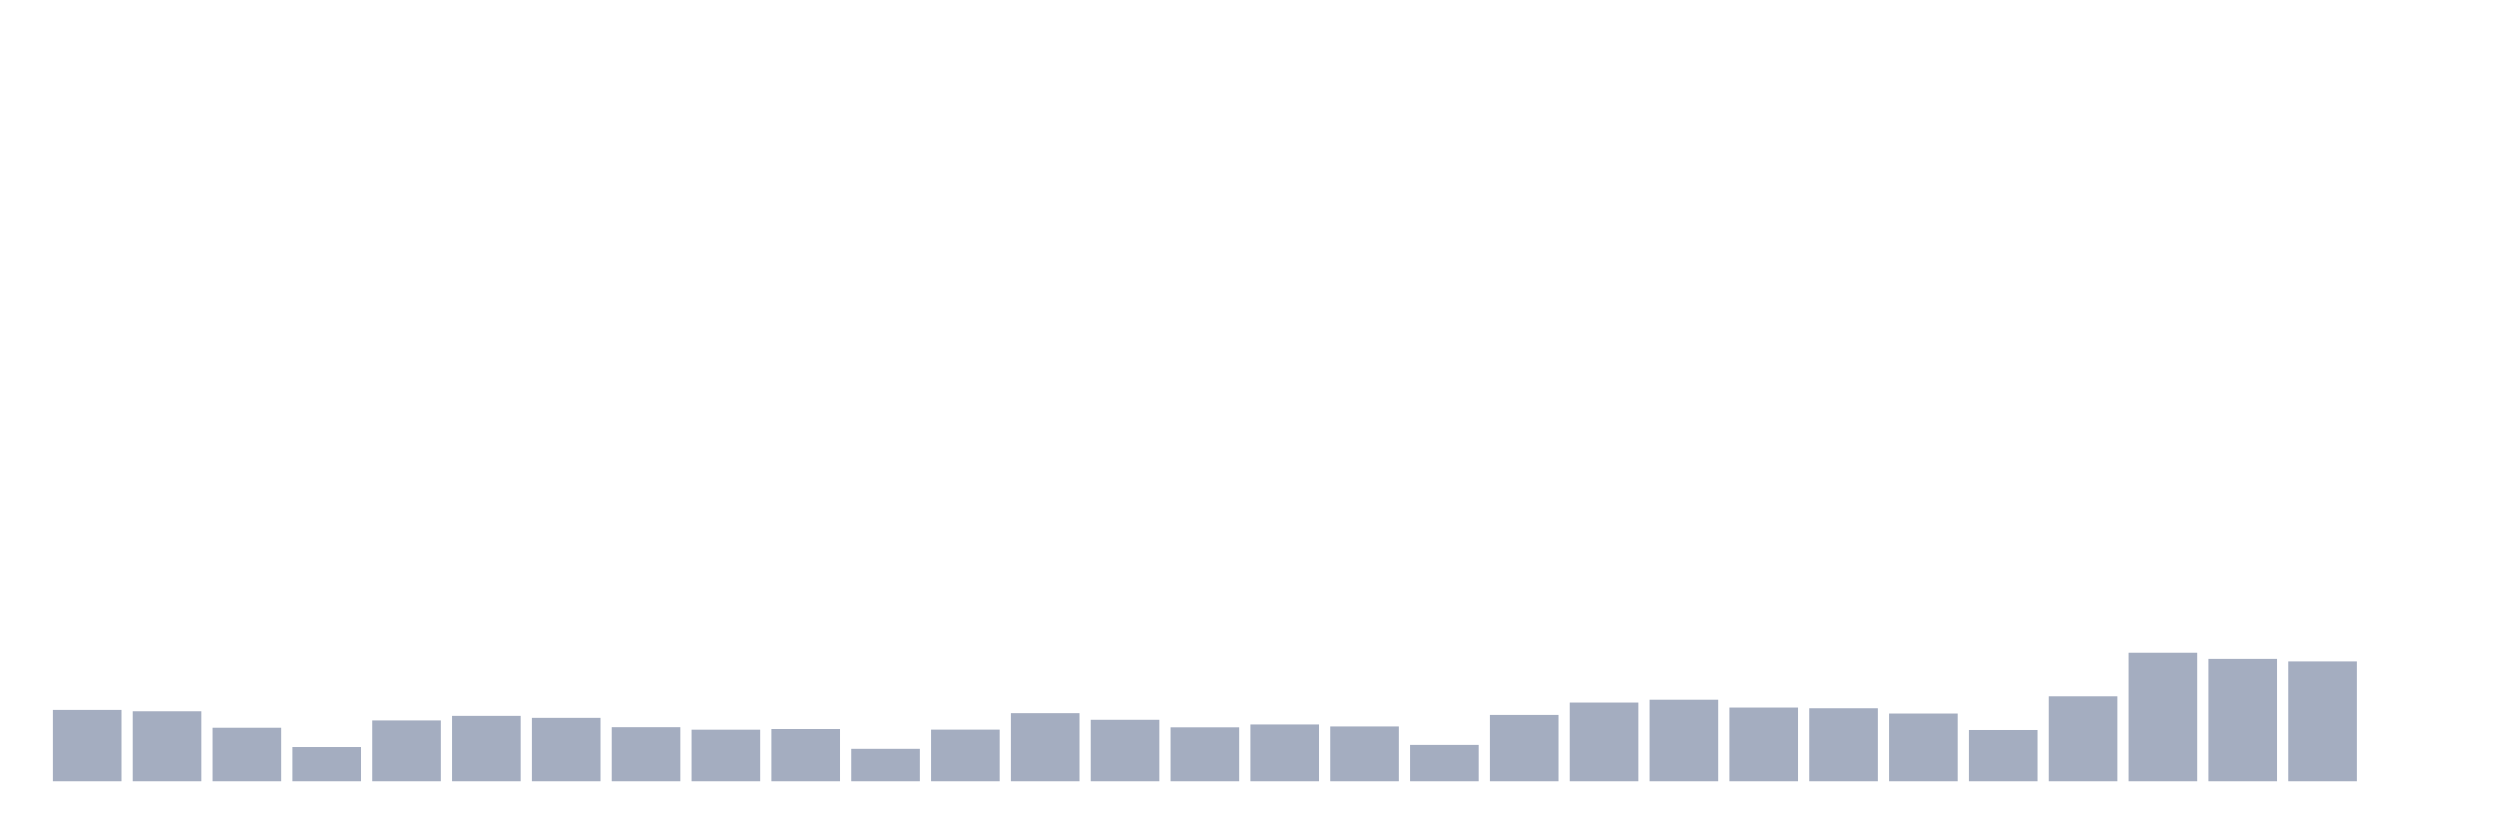 <svg xmlns="http://www.w3.org/2000/svg" viewBox="0 0 480 160"><g transform="translate(10,10)"><rect class="bar" x="0.153" width="13.175" y="126.302" height="13.698" fill="rgb(164,173,192)"></rect><rect class="bar" x="15.482" width="13.175" y="126.562" height="13.438" fill="rgb(164,173,192)"></rect><rect class="bar" x="30.81" width="13.175" y="129.722" height="10.278" fill="rgb(164,173,192)"></rect><rect class="bar" x="46.138" width="13.175" y="133.427" height="6.573" fill="rgb(164,173,192)"></rect><rect class="bar" x="61.466" width="13.175" y="128.32" height="11.68" fill="rgb(164,173,192)"></rect><rect class="bar" x="76.794" width="13.175" y="127.444" height="12.556" fill="rgb(164,173,192)"></rect><rect class="bar" x="92.123" width="13.175" y="127.827" height="12.173" fill="rgb(164,173,192)"></rect><rect class="bar" x="107.451" width="13.175" y="129.618" height="10.382" fill="rgb(164,173,192)"></rect><rect class="bar" x="122.779" width="13.175" y="130.098" height="9.902" fill="rgb(164,173,192)"></rect><rect class="bar" x="138.107" width="13.175" y="129.968" height="10.032" fill="rgb(164,173,192)"></rect><rect class="bar" x="153.436" width="13.175" y="133.771" height="6.229" fill="rgb(164,173,192)"></rect><rect class="bar" x="168.764" width="13.175" y="130.085" height="9.915" fill="rgb(164,173,192)"></rect><rect class="bar" x="184.092" width="13.175" y="126.925" height="13.075" fill="rgb(164,173,192)"></rect><rect class="bar" x="199.42" width="13.175" y="128.197" height="11.803" fill="rgb(164,173,192)"></rect><rect class="bar" x="214.748" width="13.175" y="129.644" height="10.356" fill="rgb(164,173,192)"></rect><rect class="bar" x="230.077" width="13.175" y="129.093" height="10.907" fill="rgb(164,173,192)"></rect><rect class="bar" x="245.405" width="13.175" y="129.475" height="10.525" fill="rgb(164,173,192)"></rect><rect class="bar" x="260.733" width="13.175" y="133.018" height="6.982" fill="rgb(164,173,192)"></rect><rect class="bar" x="276.061" width="13.175" y="127.263" height="12.737" fill="rgb(164,173,192)"></rect><rect class="bar" x="291.39" width="13.175" y="124.888" height="15.112" fill="rgb(164,173,192)"></rect><rect class="bar" x="306.718" width="13.175" y="124.343" height="15.657" fill="rgb(164,173,192)"></rect><rect class="bar" x="322.046" width="13.175" y="125.848" height="14.152" fill="rgb(164,173,192)"></rect><rect class="bar" x="337.374" width="13.175" y="125.984" height="14.016" fill="rgb(164,173,192)"></rect><rect class="bar" x="352.702" width="13.175" y="126.997" height="13.003" fill="rgb(164,173,192)"></rect><rect class="bar" x="368.031" width="13.175" y="130.157" height="9.843" fill="rgb(164,173,192)"></rect><rect class="bar" x="383.359" width="13.175" y="123.687" height="16.313" fill="rgb(164,173,192)"></rect><rect class="bar" x="398.687" width="13.175" y="115.324" height="24.676" fill="rgb(164,173,192)"></rect><rect class="bar" x="414.015" width="13.175" y="116.504" height="23.496" fill="rgb(164,173,192)"></rect><rect class="bar" x="429.344" width="13.175" y="116.991" height="23.009" fill="rgb(164,173,192)"></rect><rect class="bar" x="444.672" width="13.175" y="140" height="0" fill="rgb(164,173,192)"></rect></g></svg>